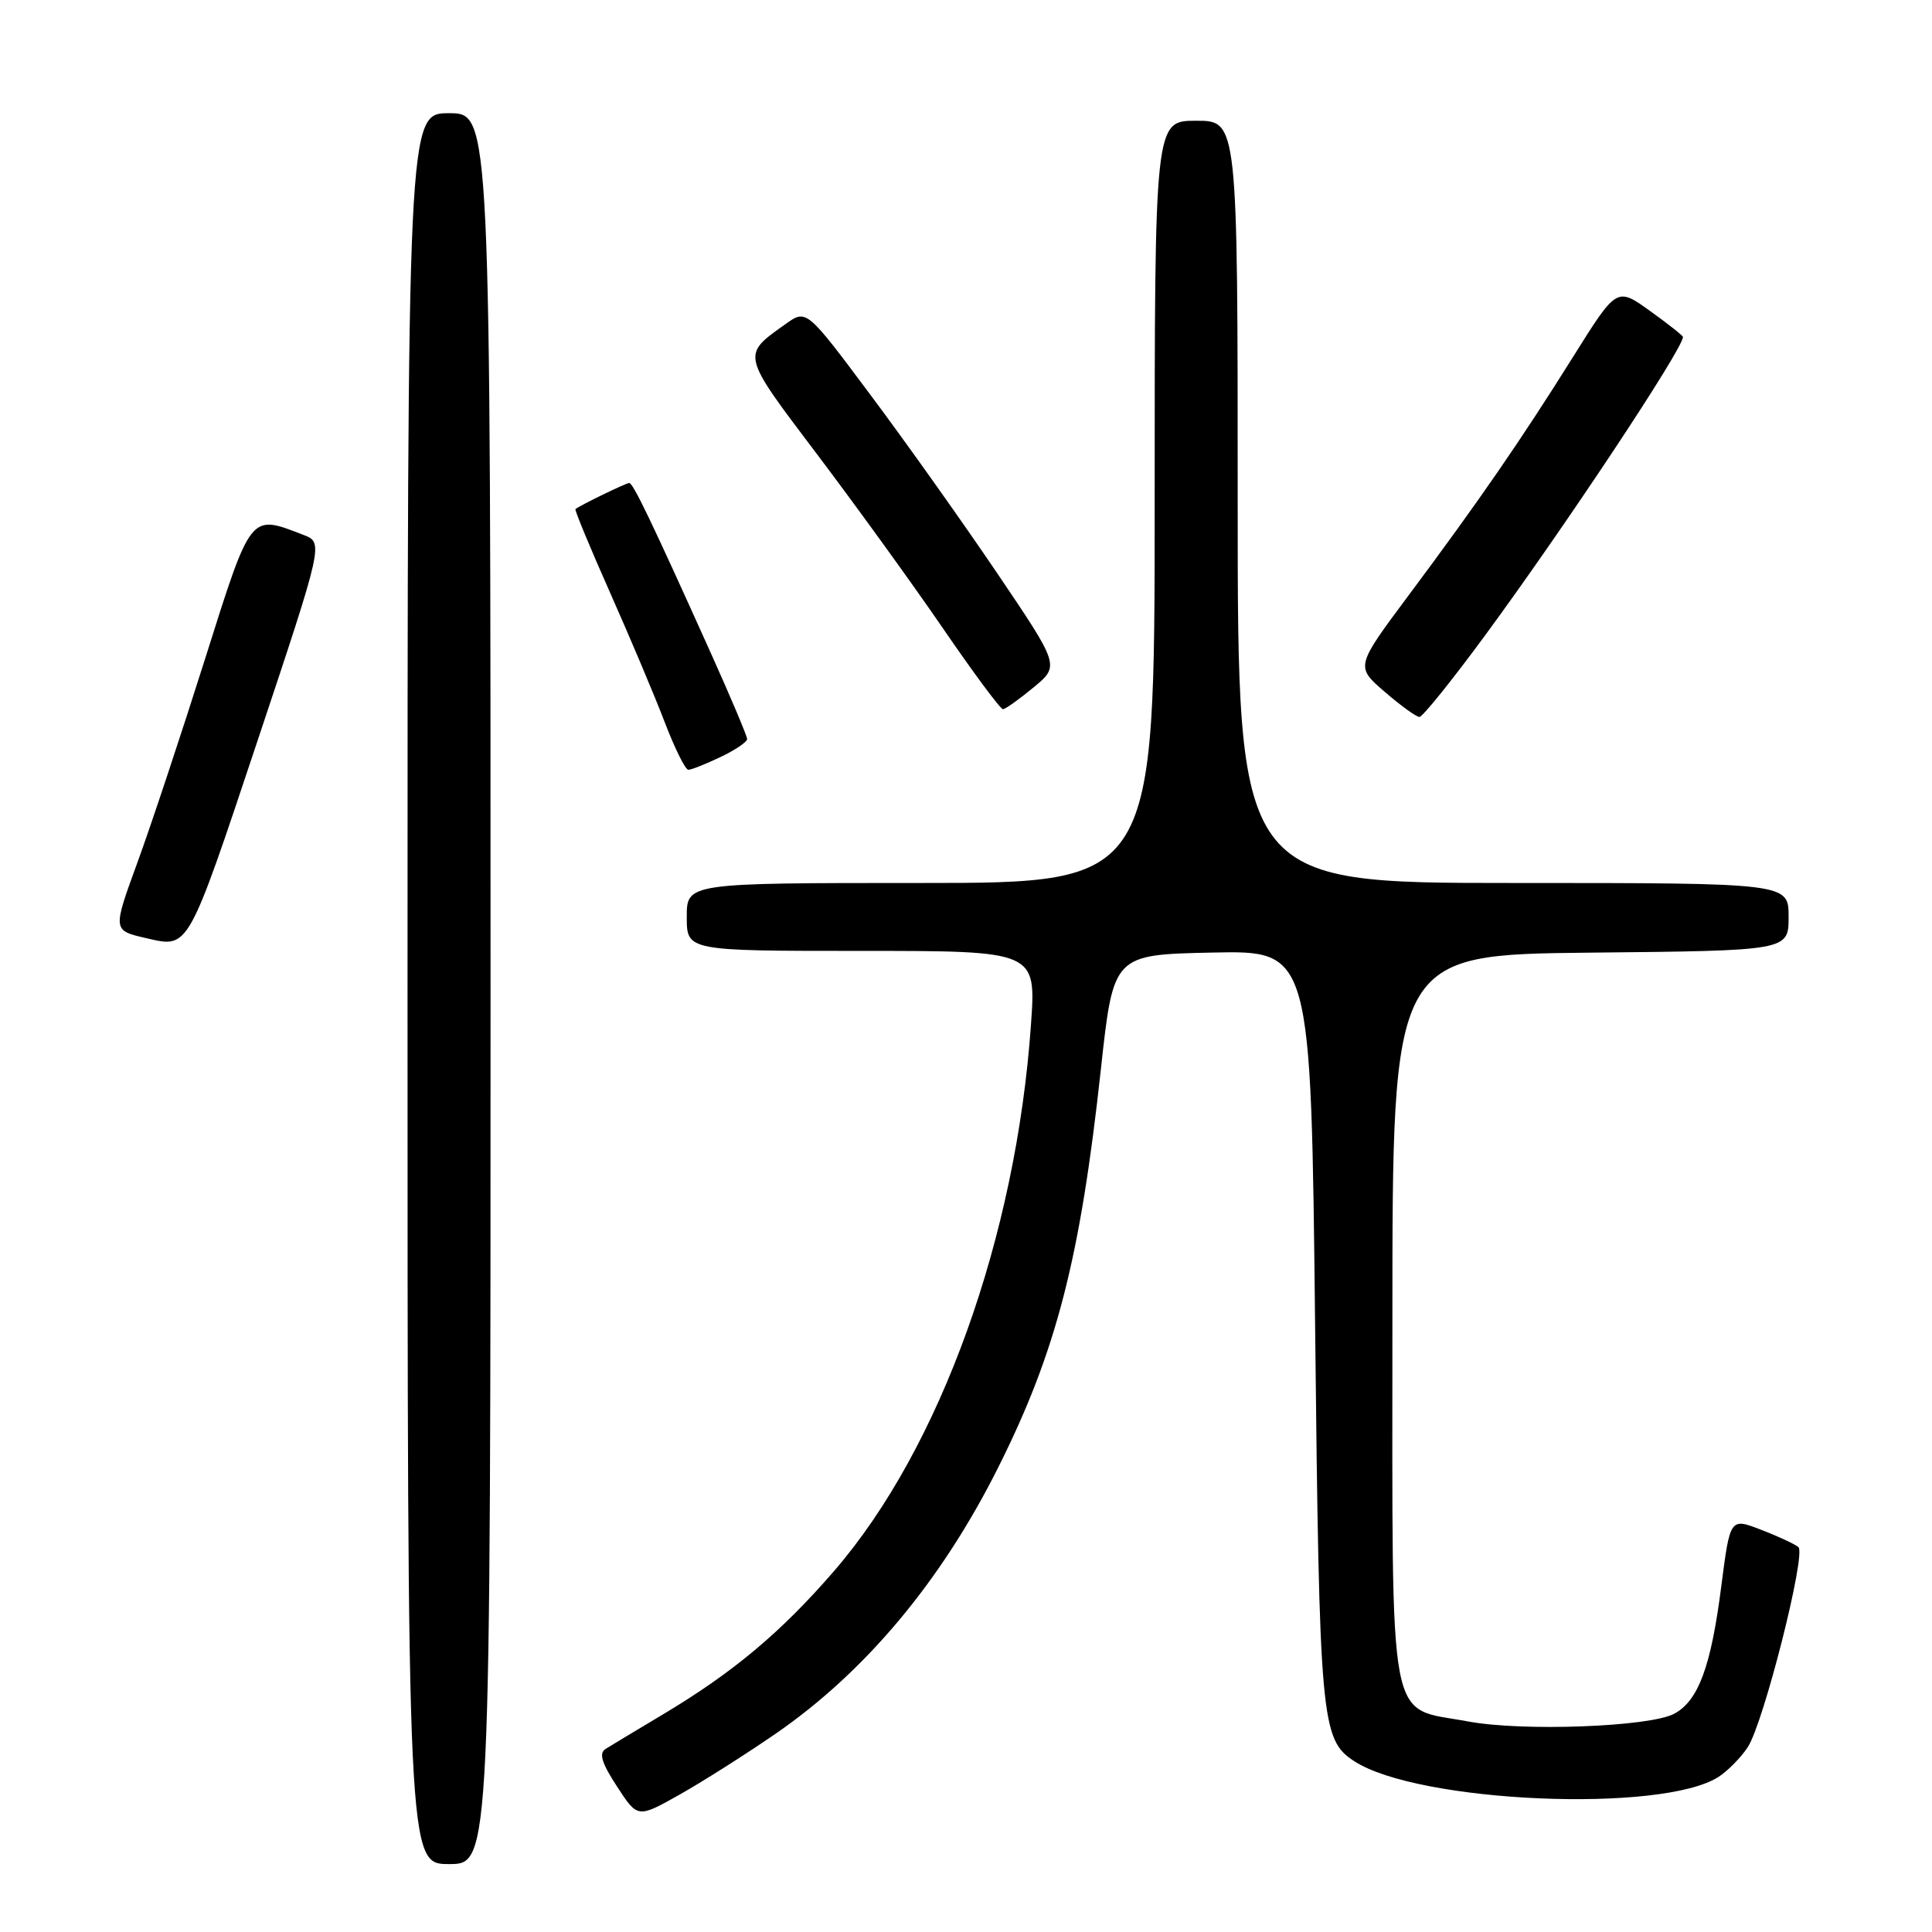 <?xml version="1.0" encoding="UTF-8" standalone="no"?>
<!DOCTYPE svg PUBLIC "-//W3C//DTD SVG 1.1//EN" "http://www.w3.org/Graphics/SVG/1.1/DTD/svg11.dtd" >
<svg xmlns="http://www.w3.org/2000/svg" xmlns:xlink="http://www.w3.org/1999/xlink" version="1.1" viewBox="0 0 256 256">
 <g >
 <path fill="currentColor"
d=" M 65.00 131.00 C 65.00 15.00 65.00 15.00 59.50 15.00 C 54.00 15.00 54.00 15.00 54.00 131.00 C 54.00 247.00 54.00 247.00 59.50 247.00 C 65.00 247.00 65.00 247.00 65.00 131.00 Z  M 102.77 229.73 C 114.65 221.54 124.70 209.54 132.24 194.50 C 139.98 179.07 143.14 166.81 145.88 141.61 C 147.53 126.50 147.53 126.50 160.63 126.22 C 173.72 125.94 173.72 125.94 174.26 175.72 C 174.82 228.02 175.04 230.49 179.42 233.35 C 187.87 238.89 220.29 240.29 227.74 235.43 C 228.97 234.63 230.70 232.86 231.59 231.50 C 233.69 228.30 239.35 205.92 238.30 205.00 C 237.86 204.62 235.64 203.58 233.37 202.71 C 229.25 201.11 229.25 201.11 228.08 210.18 C 226.72 220.84 225.04 225.37 221.84 227.08 C 218.60 228.82 201.72 229.45 194.52 228.10 C 183.73 226.08 184.51 230.24 184.50 174.73 C 184.50 126.50 184.50 126.50 210.75 126.23 C 237.00 125.97 237.00 125.97 237.00 121.48 C 237.00 117.00 237.00 117.00 200.50 117.00 C 164.00 117.00 164.00 117.00 164.00 66.50 C 164.00 16.00 164.00 16.00 158.50 16.00 C 153.00 16.00 153.00 16.00 153.00 66.50 C 153.00 117.00 153.00 117.00 122.00 117.00 C 91.00 117.00 91.00 117.00 91.00 121.50 C 91.00 126.00 91.00 126.00 114.15 126.00 C 137.30 126.00 137.30 126.00 136.61 135.75 C 134.64 163.94 124.59 191.86 110.57 208.11 C 103.51 216.28 97.16 221.61 87.74 227.23 C 84.31 229.28 80.94 231.30 80.26 231.73 C 79.33 232.30 79.70 233.57 81.75 236.71 C 84.49 240.92 84.49 240.92 89.99 237.83 C 93.02 236.13 98.77 232.48 102.77 229.73 Z  M 34.11 98.20 C 42.88 71.90 42.88 71.90 40.19 70.87 C 33.07 68.13 33.34 67.78 27.11 87.50 C 23.98 97.40 19.98 109.45 18.21 114.28 C 14.90 123.37 14.89 123.28 19.50 124.34 C 25.04 125.62 24.86 125.93 34.11 98.20 Z  M 95.47 100.31 C 97.41 99.39 99.00 98.31 99.00 97.93 C 99.00 97.54 96.80 92.33 94.11 86.36 C 86.38 69.19 83.89 64.00 83.38 64.00 C 82.95 64.00 76.87 66.95 76.25 67.46 C 76.12 67.57 78.19 72.57 80.86 78.58 C 83.53 84.59 86.79 92.31 88.10 95.75 C 89.42 99.19 90.81 102.00 91.21 102.00 C 91.61 102.00 93.52 101.24 95.47 100.31 Z  M 196.74 84.25 C 207.31 69.88 223.00 46.23 223.00 44.65 C 223.00 44.48 221.03 42.92 218.62 41.19 C 214.23 38.04 214.23 38.04 208.45 47.27 C 201.49 58.39 195.96 66.40 186.63 78.91 C 179.61 88.33 179.61 88.33 183.47 91.66 C 185.60 93.50 187.67 95.00 188.08 95.00 C 188.50 95.00 192.39 90.16 196.74 84.25 Z  M 136.96 91.08 C 140.42 88.21 140.42 88.21 132.09 75.89 C 127.50 69.11 119.95 58.48 115.30 52.27 C 106.86 40.96 106.86 40.96 104.09 42.94 C 98.23 47.11 98.16 46.82 108.24 60.16 C 113.37 66.95 120.89 77.34 124.94 83.25 C 128.99 89.16 132.57 93.99 132.90 93.97 C 133.23 93.96 135.06 92.65 136.96 91.08 Z "/>
</g>
</svg>